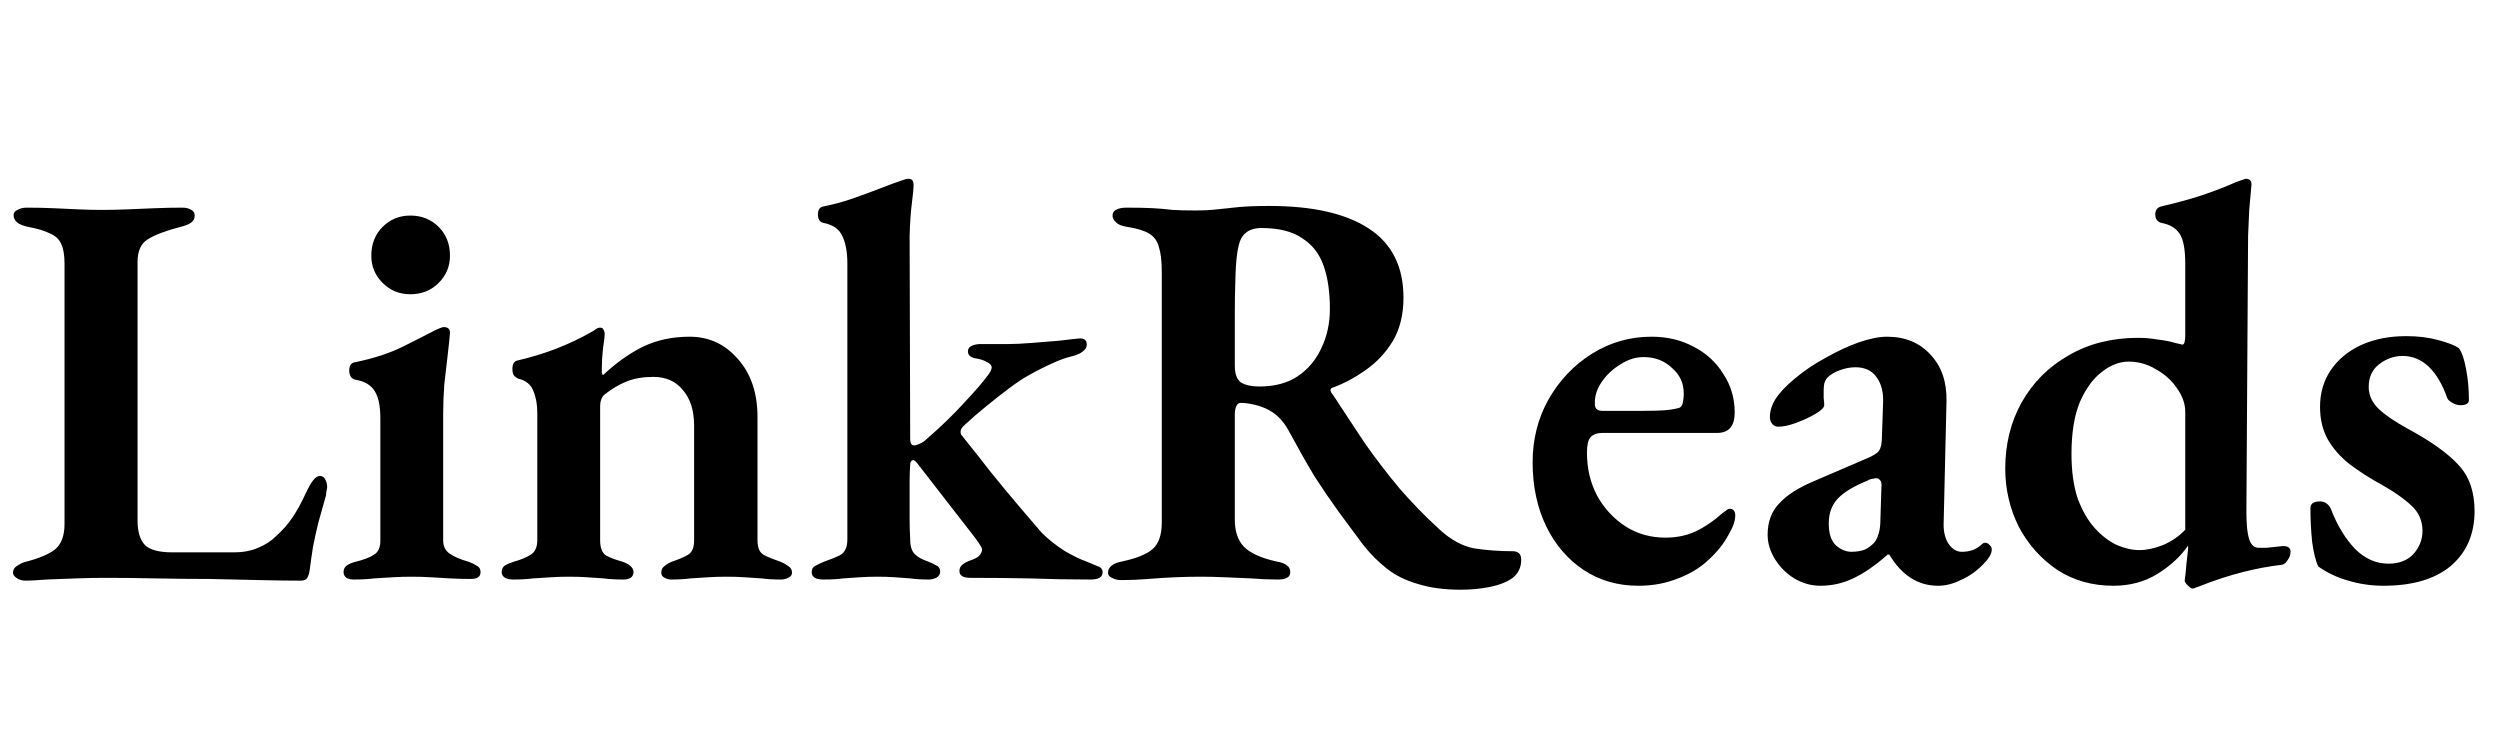<svg width="212" height="63" viewBox="0 0 212 63" fill="none" xmlns="http://www.w3.org/2000/svg">
<path d="M2.208 49.24C1.856 49.24 1.584 49.16 1.392 49C1.2 48.872 1.104 48.728 1.104 48.568C1.104 48.312 1.216 48.12 1.44 47.992C1.664 47.832 1.888 47.72 2.112 47.656C3.264 47.368 4.112 47.016 4.656 46.6C5.2 46.152 5.472 45.432 5.472 44.44V22.36C5.472 21.624 5.376 21.064 5.184 20.68C5.024 20.296 4.72 20.008 4.272 19.816C3.856 19.592 3.232 19.4 2.4 19.24C1.568 19.08 1.152 18.744 1.152 18.232C1.152 18.04 1.264 17.896 1.488 17.8C1.712 17.672 1.968 17.608 2.256 17.608C3.056 17.608 3.808 17.624 4.512 17.656C5.248 17.688 5.952 17.72 6.624 17.752C7.296 17.784 7.968 17.8 8.64 17.8C9.376 17.8 10.112 17.784 10.848 17.752C11.616 17.72 12.384 17.688 13.152 17.656C13.952 17.624 14.72 17.608 15.456 17.608C15.776 17.608 16.032 17.672 16.224 17.8C16.416 17.896 16.512 18.056 16.512 18.28C16.512 18.536 16.4 18.744 16.176 18.904C15.984 19.032 15.696 19.144 15.312 19.24C14.064 19.56 13.136 19.912 12.528 20.296C11.952 20.648 11.664 21.288 11.664 22.216V44.152C11.664 45.08 11.872 45.768 12.288 46.216C12.704 46.632 13.488 46.84 14.64 46.84H19.872C20.608 46.84 21.28 46.712 21.888 46.456C22.496 46.2 22.992 45.88 23.376 45.496C23.952 44.984 24.432 44.44 24.816 43.864C25.2 43.288 25.568 42.616 25.92 41.848C26.144 41.368 26.352 41 26.544 40.744C26.736 40.488 26.928 40.36 27.12 40.36C27.344 40.36 27.504 40.472 27.6 40.696C27.696 40.888 27.744 41.096 27.744 41.32C27.744 41.352 27.728 41.448 27.696 41.608C27.664 41.768 27.648 41.896 27.648 41.992C27.392 42.92 27.168 43.72 26.976 44.392C26.816 45.064 26.672 45.72 26.544 46.36C26.448 46.968 26.352 47.64 26.256 48.376C26.224 48.6 26.16 48.808 26.064 49C25.968 49.16 25.776 49.24 25.488 49.24C24.528 49.24 23.376 49.224 22.032 49.192C20.688 49.16 19.264 49.128 17.76 49.096C16.256 49.096 14.736 49.08 13.2 49.048C11.696 49.016 10.272 49 8.928 49C8.224 49 7.408 49.016 6.48 49.048C5.584 49.08 4.736 49.112 3.936 49.144C3.136 49.208 2.56 49.24 2.208 49.24ZM29.998 49.144C29.742 49.144 29.534 49.096 29.374 49C29.214 48.872 29.134 48.712 29.134 48.52C29.134 48.264 29.23 48.072 29.422 47.944C29.614 47.816 29.838 47.72 30.094 47.656C30.862 47.464 31.406 47.256 31.726 47.032C32.078 46.808 32.254 46.424 32.254 45.88V35.464C32.254 34.44 32.094 33.672 31.774 33.16C31.454 32.648 30.91 32.328 30.142 32.2C29.982 32.168 29.854 32.088 29.758 31.96C29.662 31.8 29.614 31.624 29.614 31.432C29.614 30.984 29.79 30.744 30.142 30.712C31.678 30.392 33.006 29.96 34.126 29.416C35.278 28.84 36.158 28.392 36.766 28.072C37.214 27.848 37.502 27.736 37.63 27.736C37.982 27.736 38.158 27.896 38.158 28.216C38.126 28.664 38.062 29.288 37.966 30.088C37.87 30.856 37.774 31.688 37.678 32.584C37.614 33.448 37.582 34.264 37.582 35.032V45.832C37.582 46.312 37.758 46.68 38.11 46.936C38.462 47.192 39.022 47.432 39.79 47.656C40.046 47.752 40.27 47.864 40.462 47.992C40.654 48.088 40.75 48.264 40.75 48.52C40.75 48.904 40.478 49.096 39.934 49.096C39.326 49.096 38.734 49.08 38.158 49.048C37.614 49.016 37.07 48.984 36.526 48.952C36.014 48.92 35.47 48.904 34.894 48.904C34.35 48.904 33.822 48.92 33.31 48.952C32.798 48.984 32.27 49.016 31.726 49.048C31.214 49.112 30.638 49.144 29.998 49.144ZM34.798 24.952C33.87 24.952 33.086 24.632 32.446 23.992C31.806 23.352 31.486 22.584 31.486 21.688C31.486 20.696 31.806 19.88 32.446 19.24C33.086 18.6 33.87 18.28 34.798 18.28C35.758 18.28 36.558 18.6 37.198 19.24C37.838 19.88 38.158 20.696 38.158 21.688C38.158 22.584 37.838 23.352 37.198 23.992C36.558 24.632 35.758 24.952 34.798 24.952ZM43.5 49.144C43.244 49.144 43.02 49.096 42.828 49C42.636 48.872 42.54 48.712 42.54 48.52C42.54 48.264 42.636 48.072 42.828 47.944C43.052 47.816 43.324 47.704 43.644 47.608C44.124 47.48 44.556 47.304 44.94 47.08C45.356 46.856 45.564 46.424 45.564 45.784V35.032C45.564 34.296 45.452 33.672 45.228 33.16C45.036 32.616 44.604 32.264 43.932 32.104C43.804 32.04 43.692 31.96 43.596 31.864C43.5 31.736 43.452 31.544 43.452 31.288C43.452 30.872 43.596 30.632 43.884 30.568C45.004 30.312 46.108 29.976 47.196 29.56C48.316 29.112 49.292 28.648 50.124 28.168C50.252 28.104 50.38 28.024 50.508 27.928C50.636 27.832 50.764 27.784 50.892 27.784C51.052 27.784 51.148 27.848 51.18 27.976C51.244 28.072 51.276 28.184 51.276 28.312C51.276 28.536 51.228 28.952 51.132 29.56C51.068 30.168 51.036 30.696 51.036 31.144C51.036 31.272 51.036 31.416 51.036 31.576C51.068 31.704 51.1 31.784 51.132 31.816C52.22 30.792 53.34 29.992 54.492 29.416C55.676 28.84 57.004 28.552 58.476 28.552C60.108 28.552 61.468 29.176 62.556 30.424C63.676 31.672 64.236 33.32 64.236 35.368V45.832C64.236 46.472 64.428 46.888 64.812 47.08C65.196 47.272 65.628 47.448 66.108 47.608C66.364 47.704 66.604 47.832 66.828 47.992C67.052 48.12 67.164 48.312 67.164 48.568C67.164 48.76 67.052 48.904 66.828 49C66.636 49.096 66.444 49.144 66.252 49.144C65.612 49.144 65.052 49.112 64.572 49.048C64.092 49.016 63.612 48.984 63.132 48.952C62.684 48.92 62.172 48.904 61.596 48.904C61.052 48.904 60.54 48.92 60.06 48.952C59.58 48.984 59.084 49.016 58.572 49.048C58.092 49.112 57.532 49.144 56.892 49.144C56.732 49.144 56.556 49.096 56.364 49C56.172 48.904 56.076 48.76 56.076 48.568C56.076 48.312 56.172 48.12 56.364 47.992C56.556 47.832 56.78 47.704 57.036 47.608C57.516 47.448 57.932 47.272 58.284 47.08C58.668 46.888 58.86 46.472 58.86 45.832V36.088C58.86 34.808 58.54 33.8 57.9 33.064C57.292 32.328 56.46 31.96 55.404 31.96C54.54 31.96 53.788 32.088 53.148 32.344C52.508 32.6 51.884 32.968 51.276 33.448C51.148 33.544 51.052 33.688 50.988 33.88C50.924 34.04 50.892 34.216 50.892 34.408V45.832C50.892 46.472 51.068 46.904 51.42 47.128C51.804 47.32 52.236 47.48 52.716 47.608C53.388 47.832 53.724 48.136 53.724 48.52C53.724 48.712 53.644 48.872 53.484 49C53.324 49.096 53.116 49.144 52.86 49.144C52.22 49.144 51.66 49.112 51.18 49.048C50.7 49.016 50.236 48.984 49.788 48.952C49.34 48.92 48.828 48.904 48.252 48.904C47.708 48.904 47.196 48.92 46.716 48.952C46.236 48.984 45.74 49.016 45.228 49.048C44.716 49.112 44.14 49.144 43.5 49.144ZM69.84 49.144C69.168 49.144 68.832 48.936 68.832 48.52C68.832 48.264 68.928 48.088 69.12 47.992C69.344 47.864 69.616 47.736 69.936 47.608C70.416 47.448 70.848 47.272 71.232 47.08C71.648 46.856 71.856 46.408 71.856 45.736V22.36C71.856 21.368 71.712 20.584 71.424 20.008C71.168 19.432 70.64 19.064 69.84 18.904C69.52 18.84 69.36 18.6 69.36 18.184C69.36 17.8 69.504 17.576 69.792 17.512C70.624 17.352 71.456 17.128 72.288 16.84C73.12 16.552 73.904 16.264 74.64 15.976C75.376 15.688 75.984 15.464 76.464 15.304C76.72 15.208 76.912 15.16 77.04 15.16C77.2 15.16 77.312 15.208 77.376 15.304C77.44 15.4 77.472 15.528 77.472 15.688C77.472 15.976 77.424 16.488 77.328 17.224C77.232 17.928 77.168 18.856 77.136 20.008L77.184 37.24C77.184 37.592 77.296 37.768 77.52 37.768C77.648 37.768 77.808 37.72 78 37.624C78.224 37.528 78.432 37.384 78.624 37.192C79.84 36.136 80.896 35.112 81.792 34.12C82.72 33.128 83.344 32.408 83.664 31.96C83.824 31.768 83.936 31.608 84 31.48C84.064 31.352 84.096 31.24 84.096 31.144C84.096 30.984 83.968 30.84 83.712 30.712C83.456 30.552 83.104 30.44 82.656 30.376C82.272 30.28 82.08 30.088 82.08 29.8C82.08 29.576 82.192 29.416 82.416 29.32C82.64 29.224 82.88 29.176 83.136 29.176H85.488C86.032 29.176 86.704 29.144 87.504 29.08C88.336 29.016 89.12 28.952 89.856 28.888C90.624 28.792 91.2 28.728 91.584 28.696C91.968 28.696 92.16 28.872 92.16 29.224C92.16 29.448 92.048 29.64 91.824 29.8C91.632 29.96 91.36 30.088 91.008 30.184C90.432 30.312 89.808 30.536 89.136 30.856C88.496 31.144 87.84 31.48 87.168 31.864C86.752 32.088 86.224 32.44 85.584 32.92C84.944 33.4 84.272 33.928 83.568 34.504C82.896 35.048 82.272 35.592 81.696 36.136C81.536 36.296 81.456 36.456 81.456 36.616C81.456 36.712 81.472 36.792 81.504 36.856C81.568 36.92 81.632 37 81.696 37.096C82.496 38.088 83.28 39.08 84.048 40.072C84.848 41.064 85.616 41.992 86.352 42.856C87.088 43.72 87.744 44.488 88.32 45.16C88.864 45.704 89.504 46.216 90.24 46.696C91.008 47.144 91.632 47.448 92.112 47.608C92.432 47.736 92.736 47.864 93.024 47.992C93.344 48.088 93.504 48.264 93.504 48.52C93.504 48.936 93.168 49.144 92.496 49.144C90.768 49.144 89.024 49.112 87.264 49.048C85.536 49.016 83.872 49 82.272 49C81.664 49 81.36 48.808 81.36 48.424C81.36 48.2 81.44 48.024 81.6 47.896C81.792 47.736 82.032 47.608 82.32 47.512C82.608 47.416 82.832 47.304 82.992 47.176C83.152 47.016 83.248 46.84 83.28 46.648C83.28 46.52 83.232 46.392 83.136 46.264C83.04 46.104 82.912 45.912 82.752 45.688L77.76 39.256C77.632 39.096 77.52 39.016 77.424 39.016C77.264 39.048 77.184 39.176 77.184 39.4C77.152 39.848 77.136 40.328 77.136 40.84C77.136 41.352 77.136 41.864 77.136 42.376C77.136 42.92 77.136 43.48 77.136 44.056C77.136 44.632 77.152 45.192 77.184 45.736C77.184 46.312 77.312 46.728 77.568 46.984C77.824 47.24 78.192 47.448 78.672 47.608C78.928 47.704 79.168 47.816 79.392 47.944C79.616 48.04 79.728 48.216 79.728 48.472C79.728 48.696 79.616 48.872 79.392 49C79.168 49.096 78.96 49.144 78.768 49.144C78.16 49.144 77.632 49.112 77.184 49.048C76.736 49.016 76.304 48.984 75.888 48.952C75.472 48.92 74.976 48.904 74.4 48.904C73.856 48.904 73.36 48.92 72.912 48.952C72.464 48.984 72 49.016 71.52 49.048C71.04 49.112 70.48 49.144 69.84 49.144ZM123.863 50.008C122.487 50.008 121.287 49.848 120.263 49.528C119.239 49.24 118.359 48.808 117.623 48.232C116.887 47.656 116.215 46.984 115.607 46.216C114.903 45.256 114.215 44.328 113.543 43.432C112.871 42.504 112.183 41.496 111.479 40.408C110.807 39.288 110.055 37.96 109.223 36.424C108.807 35.688 108.279 35.144 107.639 34.792C107.223 34.568 106.791 34.408 106.343 34.312C105.927 34.216 105.575 34.168 105.287 34.168C105.095 34.136 104.951 34.216 104.855 34.408C104.759 34.6 104.711 34.84 104.711 35.128V44.056C104.711 45.048 104.967 45.816 105.479 46.36C106.023 46.904 106.935 47.32 108.215 47.608C108.631 47.672 108.935 47.784 109.127 47.944C109.319 48.072 109.415 48.264 109.415 48.52C109.415 48.744 109.319 48.904 109.127 49C108.967 49.096 108.711 49.144 108.359 49.144C107.623 49.144 106.871 49.112 106.103 49.048C105.335 49.016 104.583 48.984 103.847 48.952C103.143 48.92 102.471 48.904 101.831 48.904C101.127 48.904 100.391 48.92 99.623 48.952C98.887 48.984 98.135 49.032 97.367 49.096C96.599 49.16 95.831 49.192 95.063 49.192C94.775 49.192 94.519 49.128 94.295 49C94.071 48.904 93.959 48.76 93.959 48.568C93.959 48.088 94.359 47.768 95.159 47.608C96.375 47.352 97.239 47 97.751 46.552C98.263 46.104 98.519 45.352 98.519 44.296V23.08C98.519 22.152 98.439 21.448 98.279 20.968C98.151 20.456 97.879 20.072 97.463 19.816C97.047 19.56 96.423 19.368 95.591 19.24C95.143 19.176 94.823 19.048 94.631 18.856C94.439 18.664 94.343 18.472 94.343 18.28C94.343 18.056 94.439 17.896 94.631 17.8C94.855 17.672 95.143 17.608 95.495 17.608C96.455 17.608 97.223 17.624 97.799 17.656C98.375 17.688 98.919 17.736 99.431 17.8C99.975 17.832 100.615 17.848 101.351 17.848C102.055 17.848 102.679 17.816 103.223 17.752C103.767 17.688 104.375 17.624 105.047 17.56C105.719 17.496 106.583 17.464 107.639 17.464C111.319 17.464 114.135 18.104 116.087 19.384C118.039 20.664 119.015 22.616 119.015 25.24C119.015 26.68 118.711 27.912 118.103 28.936C117.495 29.928 116.727 30.744 115.799 31.384C114.903 32.024 113.975 32.52 113.015 32.872C112.887 32.904 112.823 32.984 112.823 33.112C112.855 33.24 112.919 33.352 113.015 33.448C113.975 34.92 114.903 36.328 115.799 37.672C116.727 38.984 117.687 40.232 118.679 41.416C119.703 42.6 120.807 43.736 121.991 44.824C122.983 45.752 123.991 46.312 125.015 46.504C126.071 46.664 127.159 46.744 128.279 46.744C128.759 46.744 128.999 46.984 128.999 47.464C128.999 48.104 128.759 48.616 128.279 49C127.799 49.352 127.159 49.608 126.359 49.768C125.591 49.928 124.759 50.008 123.863 50.008ZM106.775 32.776C108.087 32.776 109.175 32.488 110.039 31.912C110.935 31.304 111.607 30.504 112.055 29.512C112.535 28.52 112.775 27.416 112.775 26.2C112.775 24.76 112.599 23.544 112.247 22.552C111.895 21.528 111.287 20.744 110.423 20.2C109.591 19.624 108.439 19.336 106.967 19.336C106.135 19.336 105.559 19.64 105.239 20.248C104.951 20.824 104.791 22.008 104.759 23.8C104.727 24.536 104.711 25.512 104.711 26.728C104.711 27.912 104.711 29.336 104.711 31C104.711 31.704 104.887 32.184 105.239 32.44C105.623 32.664 106.135 32.776 106.775 32.776ZM138.942 49.672C137.182 49.672 135.63 49.224 134.286 48.328C132.942 47.432 131.886 46.2 131.118 44.632C130.35 43.032 129.966 41.224 129.966 39.208C129.966 37.256 130.414 35.48 131.31 33.88C132.238 32.248 133.47 30.952 135.006 29.992C136.542 29.032 138.222 28.552 140.046 28.552C141.39 28.552 142.59 28.84 143.646 29.416C144.702 29.96 145.534 30.728 146.142 31.72C146.782 32.68 147.102 33.768 147.102 34.984C147.102 36.136 146.606 36.712 145.614 36.712H135.87C135.422 36.712 135.086 36.84 134.862 37.096C134.67 37.32 134.574 37.752 134.574 38.392C134.574 39.736 134.862 40.952 135.438 42.04C136.046 43.128 136.846 43.992 137.838 44.632C138.83 45.272 139.966 45.592 141.246 45.592C142.174 45.592 143.022 45.416 143.79 45.064C144.59 44.68 145.342 44.168 146.046 43.528C146.174 43.432 146.286 43.352 146.382 43.288C146.478 43.192 146.574 43.144 146.67 43.144C146.99 43.144 147.15 43.336 147.15 43.72C147.15 44.168 146.958 44.712 146.574 45.352C146.19 46.088 145.63 46.792 144.894 47.464C144.19 48.136 143.326 48.664 142.302 49.048C141.278 49.464 140.158 49.672 138.942 49.672ZM135.87 34.84H139.278C140.11 34.84 140.734 34.824 141.15 34.792C141.566 34.76 141.966 34.696 142.35 34.6C142.51 34.568 142.622 34.44 142.686 34.216C142.75 33.96 142.782 33.672 142.782 33.352C142.782 32.488 142.446 31.768 141.774 31.192C141.134 30.584 140.334 30.28 139.374 30.28C138.702 30.28 138.046 30.488 137.406 30.904C136.766 31.288 136.238 31.784 135.822 32.392C135.406 33 135.214 33.624 135.246 34.264C135.246 34.648 135.454 34.84 135.87 34.84ZM154.359 49.672C153.591 49.672 152.855 49.464 152.151 49.048C151.479 48.632 150.935 48.088 150.519 47.416C150.103 46.744 149.895 46.056 149.895 45.352C149.895 44.264 150.215 43.384 150.855 42.712C151.495 42.008 152.455 41.384 153.735 40.84L158.199 38.92C158.839 38.664 159.223 38.424 159.351 38.2C159.511 37.976 159.591 37.56 159.591 36.952L159.687 34.12C159.719 33.224 159.527 32.504 159.111 31.96C158.727 31.416 158.135 31.144 157.335 31.144C156.919 31.144 156.487 31.224 156.039 31.384C155.591 31.544 155.239 31.752 154.983 32.008C154.855 32.136 154.759 32.312 154.695 32.536C154.663 32.728 154.647 32.92 154.647 33.112C154.647 33.272 154.647 33.48 154.647 33.736C154.679 33.96 154.695 34.168 154.695 34.36C154.695 34.552 154.455 34.792 153.975 35.08C153.495 35.368 152.951 35.624 152.343 35.848C151.735 36.072 151.223 36.184 150.807 36.184C150.583 36.184 150.407 36.104 150.279 35.944C150.151 35.784 150.087 35.592 150.087 35.368C150.087 34.856 150.247 34.344 150.567 33.832C150.919 33.288 151.463 32.712 152.199 32.104C152.999 31.432 153.879 30.84 154.839 30.328C155.799 29.784 156.727 29.352 157.623 29.032C158.551 28.712 159.351 28.552 160.023 28.552C161.559 28.552 162.791 29.064 163.719 30.088C164.647 31.08 165.095 32.392 165.063 34.024L164.823 44.296C164.791 45 164.919 45.592 165.207 46.072C165.527 46.552 165.911 46.792 166.359 46.792C167.031 46.792 167.575 46.6 167.991 46.216C168.119 46.088 168.231 46.024 168.327 46.024C168.487 46.024 168.615 46.088 168.711 46.216C168.839 46.312 168.903 46.44 168.903 46.6C168.903 46.952 168.647 47.384 168.135 47.896C167.559 48.472 166.935 48.904 166.263 49.192C165.623 49.512 164.983 49.672 164.343 49.672C162.647 49.672 161.271 48.792 160.215 47.032H160.071C159.015 47.96 158.039 48.632 157.143 49.048C156.279 49.464 155.351 49.672 154.359 49.672ZM156.999 46.792C157.447 46.792 157.831 46.728 158.151 46.6C158.471 46.44 158.743 46.232 158.967 45.976C159.095 45.816 159.191 45.624 159.255 45.4C159.351 45.176 159.415 44.856 159.447 44.44L159.543 41.368C159.575 41.048 159.543 40.84 159.447 40.744C159.351 40.616 159.239 40.552 159.111 40.552C159.047 40.552 158.951 40.568 158.823 40.6C158.695 40.6 158.551 40.648 158.391 40.744C157.207 41.224 156.359 41.736 155.847 42.28C155.335 42.824 155.079 43.528 155.079 44.392C155.079 45.256 155.287 45.88 155.703 46.264C156.119 46.616 156.551 46.792 156.999 46.792ZM185.934 49.912C185.838 49.912 185.694 49.816 185.502 49.624C185.342 49.464 185.262 49.336 185.262 49.24C185.326 48.792 185.374 48.328 185.406 47.848C185.47 47.336 185.518 46.904 185.55 46.552V46.264C184.942 47.16 184.078 47.96 182.958 48.664C181.87 49.336 180.622 49.672 179.214 49.672C177.422 49.672 175.838 49.224 174.462 48.328C173.086 47.4 171.998 46.184 171.198 44.68C170.43 43.144 170.046 41.496 170.046 39.736C170.046 37.656 170.51 35.784 171.438 34.12C172.398 32.424 173.726 31.096 175.422 30.136C177.118 29.144 179.086 28.648 181.326 28.648C181.87 28.648 182.414 28.696 182.958 28.792C183.534 28.856 184.03 28.952 184.446 29.08C184.83 29.176 185.038 29.224 185.07 29.224C185.23 29.224 185.31 28.952 185.31 28.408V22.36C185.31 21.144 185.15 20.296 184.83 19.816C184.51 19.336 183.998 19.032 183.294 18.904C182.942 18.808 182.766 18.568 182.766 18.184C182.766 17.832 182.926 17.608 183.246 17.512C184.494 17.224 185.662 16.904 186.75 16.552C187.87 16.168 188.782 15.816 189.486 15.496C189.806 15.368 190.03 15.288 190.158 15.256C190.318 15.192 190.414 15.16 190.446 15.16C190.766 15.16 190.926 15.32 190.926 15.64C190.926 15.64 190.91 15.832 190.878 16.216C190.846 16.6 190.798 17.128 190.734 17.8C190.702 18.44 190.67 19.176 190.638 20.008L190.494 43.384C190.494 44.472 190.574 45.256 190.734 45.736C190.894 46.216 191.166 46.456 191.55 46.456C191.71 46.456 191.918 46.456 192.174 46.456C192.43 46.424 192.878 46.376 193.518 46.312C193.998 46.28 194.238 46.44 194.238 46.792C194.238 47.048 194.142 47.304 193.95 47.56C193.79 47.784 193.63 47.896 193.47 47.896C192.382 48.024 191.278 48.232 190.158 48.52C189.038 48.808 187.902 49.176 186.75 49.624C186.526 49.72 186.35 49.784 186.222 49.816C186.126 49.88 186.03 49.912 185.934 49.912ZM181.422 46.648C182.03 46.648 182.702 46.504 183.438 46.216C184.174 45.896 184.798 45.464 185.31 44.92V34.936C185.31 34.264 185.086 33.608 184.638 32.968C184.19 32.296 183.598 31.752 182.862 31.336C182.126 30.888 181.342 30.664 180.51 30.664C179.742 30.664 178.99 30.952 178.254 31.528C177.518 32.072 176.894 32.92 176.382 34.072C175.902 35.224 175.662 36.696 175.662 38.488C175.662 39.96 175.838 41.224 176.19 42.28C176.574 43.304 177.054 44.136 177.63 44.776C178.206 45.416 178.83 45.896 179.502 46.216C180.174 46.504 180.814 46.648 181.422 46.648ZM202.115 49.672C201.091 49.672 200.099 49.528 199.139 49.24C198.211 48.984 197.363 48.584 196.595 48.04C196.371 47.592 196.195 46.888 196.067 45.928C195.971 44.968 195.923 44.024 195.923 43.096C195.923 42.712 196.195 42.52 196.739 42.52C196.963 42.52 197.155 42.584 197.315 42.712C197.475 42.84 197.587 42.984 197.651 43.144C198.195 44.552 198.883 45.688 199.715 46.552C200.547 47.384 201.491 47.8 202.547 47.8C203.443 47.8 204.147 47.528 204.659 46.984C205.171 46.408 205.427 45.752 205.427 45.016C205.427 44.152 205.107 43.432 204.467 42.856C203.859 42.28 203.011 41.688 201.923 41.08C200.931 40.536 200.035 39.96 199.235 39.352C198.467 38.744 197.859 38.056 197.411 37.288C196.963 36.488 196.739 35.56 196.739 34.504C196.739 33.32 197.043 32.28 197.651 31.384C198.259 30.488 199.107 29.784 200.195 29.272C201.315 28.76 202.595 28.504 204.035 28.504C205.059 28.504 205.971 28.616 206.771 28.84C207.603 29.064 208.179 29.288 208.499 29.512C208.755 29.832 208.963 30.424 209.123 31.288C209.283 32.12 209.363 33 209.363 33.928C209.363 34.216 209.123 34.36 208.643 34.36C208.419 34.36 208.195 34.296 207.971 34.168C207.747 34.04 207.603 33.912 207.539 33.784C207.123 32.6 206.595 31.704 205.955 31.096C205.315 30.488 204.579 30.184 203.747 30.184C203.011 30.184 202.339 30.424 201.731 30.904C201.155 31.352 200.867 31.992 200.867 32.824C200.867 33.496 201.139 34.104 201.683 34.648C202.259 35.192 203.075 35.752 204.131 36.328C206.147 37.416 207.603 38.456 208.499 39.448C209.395 40.408 209.843 41.704 209.843 43.336C209.843 45.288 209.171 46.84 207.827 47.992C206.483 49.112 204.579 49.672 202.115 49.672Z" fill="black"/>
</svg>
